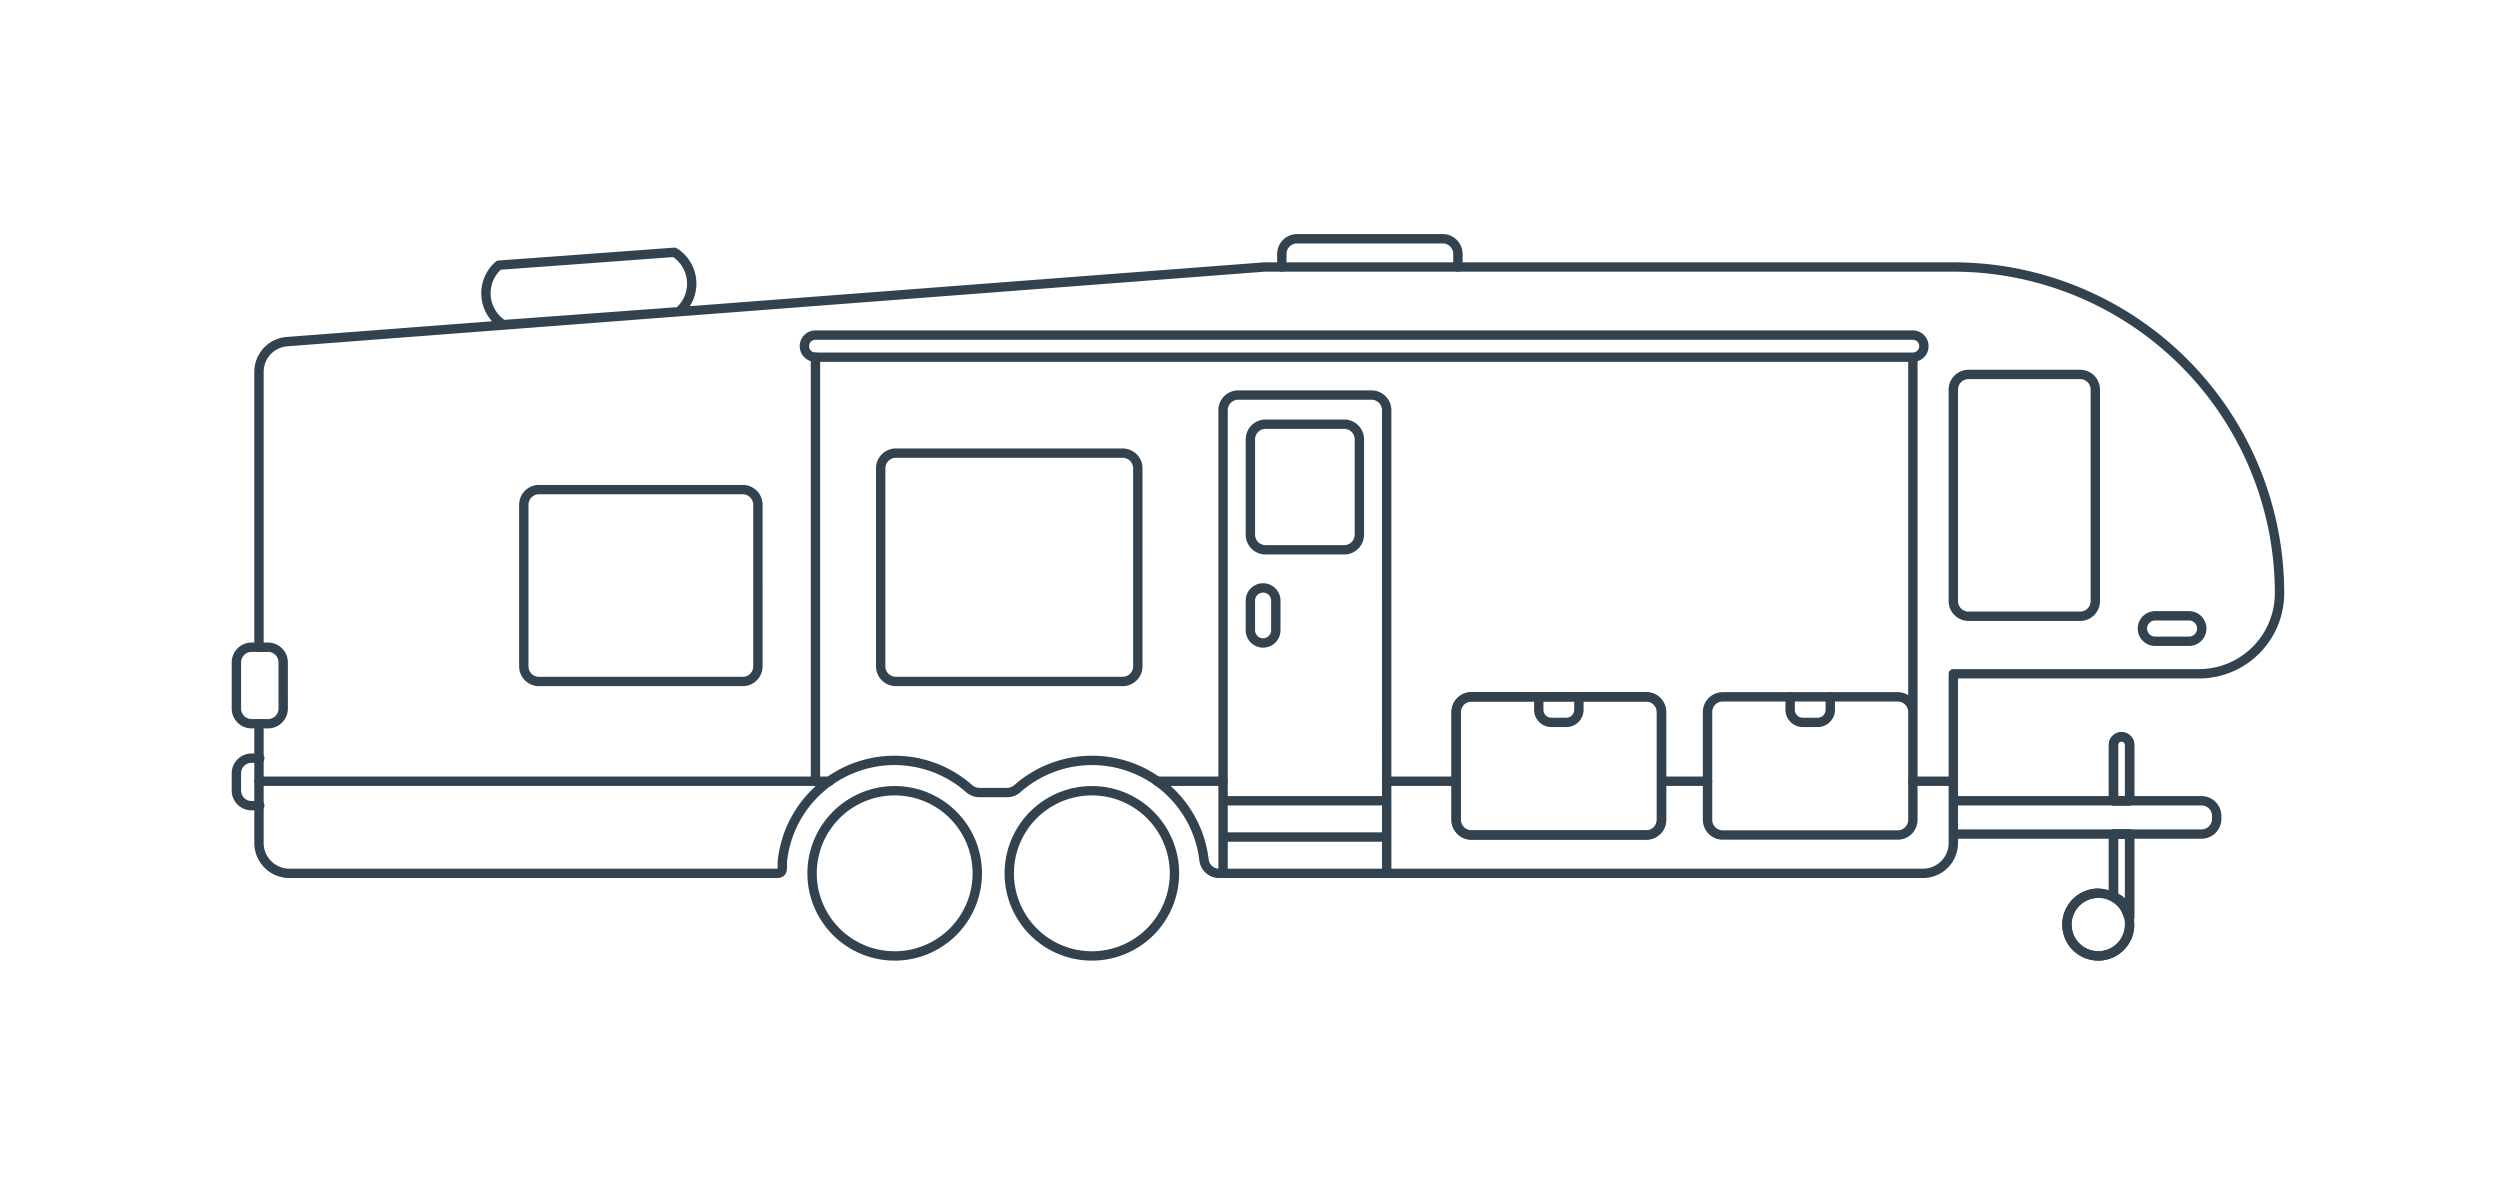 <svg xmlns="http://www.w3.org/2000/svg" width="534" height="256" viewBox="0 0 534 256"><defs><style>.a{fill:#ffd1a2;opacity:0;}.b{fill:none;stroke:#32424e;stroke-linecap:round;stroke-linejoin:round;stroke-width:2px;}</style></defs><g transform="translate(-617.5 -346)"><rect class="a" width="534" height="256" transform="translate(617.5 346)"/><path class="b" d="M1034.732,517.043h53.016a3.238,3.238,0,0,1,3.239,3.242v.627a3.24,3.24,0,0,1-3.239,3.242h-53.016m37.653,19.338a6.694,6.694,0,1,1-6.7-6.691A6.7,6.7,0,0,1,1072.385,543.492Zm-193.64-18.7H913.7m0,7.754H878.747v-15.5H913.7ZM907.864,460.2a3.24,3.24,0,0,1-3.242,3.239h-16.8a3.239,3.239,0,0,1-3.239-3.239V439.849a3.241,3.241,0,0,1,3.239-3.239h16.8a3.241,3.241,0,0,1,3.242,3.239Zm5.832,56.84H878.747V433.626a3.245,3.245,0,0,1,3.243-3.242h28.464a3.244,3.244,0,0,1,3.242,3.242Zm161.422-36.781a2.717,2.717,0,0,1,2.717-2.717h7.243a2.717,2.717,0,1,1,0,5.434h-7.243A2.716,2.716,0,0,1,1075.118,480.262ZM791.683,512.873V422.3m234.405.52v76.009m0,22.287a3.244,3.244,0,0,1-3.242,3.242H985.471a3.243,3.243,0,0,1-3.24-3.242V498.085a3.241,3.241,0,0,1,3.24-3.239h37.375a3.241,3.241,0,0,1,3.242,3.239Zm-53.693,0a3.243,3.243,0,0,1-3.239,3.242H931.781a3.244,3.244,0,0,1-3.242-3.242V498.085a3.241,3.241,0,0,1,3.242-3.239h37.375a3.241,3.241,0,0,1,3.239,3.239ZM860.539,488.324a3.24,3.24,0,0,1-3.24,3.24H808.857a3.24,3.24,0,0,1-3.24-3.24V446.032a3.241,3.241,0,0,1,3.24-3.242H857.3a3.241,3.241,0,0,1,3.24,3.242Zm-81.15,0a3.24,3.24,0,0,1-3.239,3.24H732.626a3.241,3.241,0,0,1-3.242-3.24V453.818a3.241,3.241,0,0,1,3.242-3.24H776.15a3.24,3.24,0,0,1,3.239,3.24ZM1065.06,474.39a3.241,3.241,0,0,1-3.239,3.24h-23.85a3.243,3.243,0,0,1-3.242-3.24V429.22a3.243,3.243,0,0,1,3.242-3.24h23.85a3.241,3.241,0,0,1,3.239,3.24ZM672.82,500.578v25.487a6.488,6.488,0,0,0,6.484,6.482H783.42c1.637,0,1.033-1.23,1.224-2.857a24.092,24.092,0,0,1,39.891-15.22,3.24,3.24,0,0,0,2.145.814h5.966a3.245,3.245,0,0,0,2.148-.817,24.09,24.09,0,0,1,39.885,15.223,3.233,3.233,0,0,0,3.22,2.857H1028.25a6.484,6.484,0,0,0,6.482-6.482V489.922h52.461a17.215,17.215,0,0,0,17.215-17.219,69.676,69.676,0,0,0-69.676-69.671H887.59L678.812,418.971a6.475,6.475,0,0,0-5.992,6.464v58.808m88.739-84.352-23.568,1.735-13.937,1.017a7.922,7.922,0,0,0,.931,12.7l13.939-1.025,23.57-1.734a7.911,7.911,0,0,0-.935-12.693ZM868.367,532.547A17.644,17.644,0,1,1,850.721,514.9,17.647,17.647,0,0,1,868.367,532.547Zm-42.118,0A17.644,17.644,0,1,1,808.6,514.9,17.646,17.646,0,0,1,826.249,532.547Z"/><path class="b" d="M1028.445,419.939a2.357,2.357,0,0,1-2.358,2.359H791.68a2.361,2.361,0,0,1,0-4.723h234.4a2.363,2.363,0,0,1,2.363,2.364"/><path class="b" d="M1072.383,543.494a6.693,6.693,0,1,1-6.693-6.7M887.295,483.338a2.717,2.717,0,0,1-2.715-2.715V474.3a2.717,2.717,0,0,1,2.715-2.717h.005a2.717,2.717,0,0,1,2.714,2.717v6.323a2.717,2.717,0,0,1-2.714,2.715Zm121.152,11.5v2.764a2.7,2.7,0,0,1-2.707,2.705h-3.158a2.7,2.7,0,0,1-2.707-2.705v-2.764m-45.123,0v2.764a2.7,2.7,0,0,1-2.707,2.705h-3.16a2.7,2.7,0,0,1-2.705-2.705v-2.764M972.4,521.116a3.244,3.244,0,0,1-3.24,3.242H931.778a3.243,3.243,0,0,1-3.239-3.242V498.085a3.242,3.242,0,0,1,3.239-3.24h37.378a3.242,3.242,0,0,1,3.24,3.24ZM928.91,403.031v-2.789A3.243,3.243,0,0,0,925.667,397H894.545a3.243,3.243,0,0,0-3.242,3.242v2.789M672.99,518.093h-1.759a3.239,3.239,0,0,1-3.24-3.24v-3.665a3.24,3.24,0,0,1,3.24-3.242h1.759m5-10.6a3.243,3.243,0,0,1-3.24,3.244h-3.515a3.244,3.244,0,0,1-3.24-3.244v-9.856a3.243,3.243,0,0,1,3.24-3.242h3.515a3.242,3.242,0,0,1,3.24,3.242Zm116.686,15.528H672.821m205.924,0H864.67m63.869,0H913.7m68.537,0h-9.567m62.065,0h-8.644"/><path class="b" d="M1069.258,537.756a.473.473,0,0,1-.316-.45V524.154h3.441v17.817a.009.009,0,0,1-.01.01s-.01,0-.01-.005a13.492,13.492,0,0,1-.567-1.291,7.408,7.408,0,0,0-1.113-2.065,3.755,3.755,0,0,0-1.425-.864"/><path class="b" d="M1069.258,537.756a.473.473,0,0,1-.316-.45V524.154h3.441v17.817a.009.009,0,0,1-.01.01s-.01,0-.01-.005a13.492,13.492,0,0,1-.567-1.291,7.408,7.408,0,0,0-1.113-2.065A3.755,3.755,0,0,0,1069.258,537.756Z"/><path class="b" d="M1068.941,517.044V505.1a1.721,1.721,0,0,1,3.443,0v11.943Z"/><path class="b" d="M1068.941,517.044V505.1a1.721,1.721,0,0,1,3.443,0v11.943Z"/></g></svg>